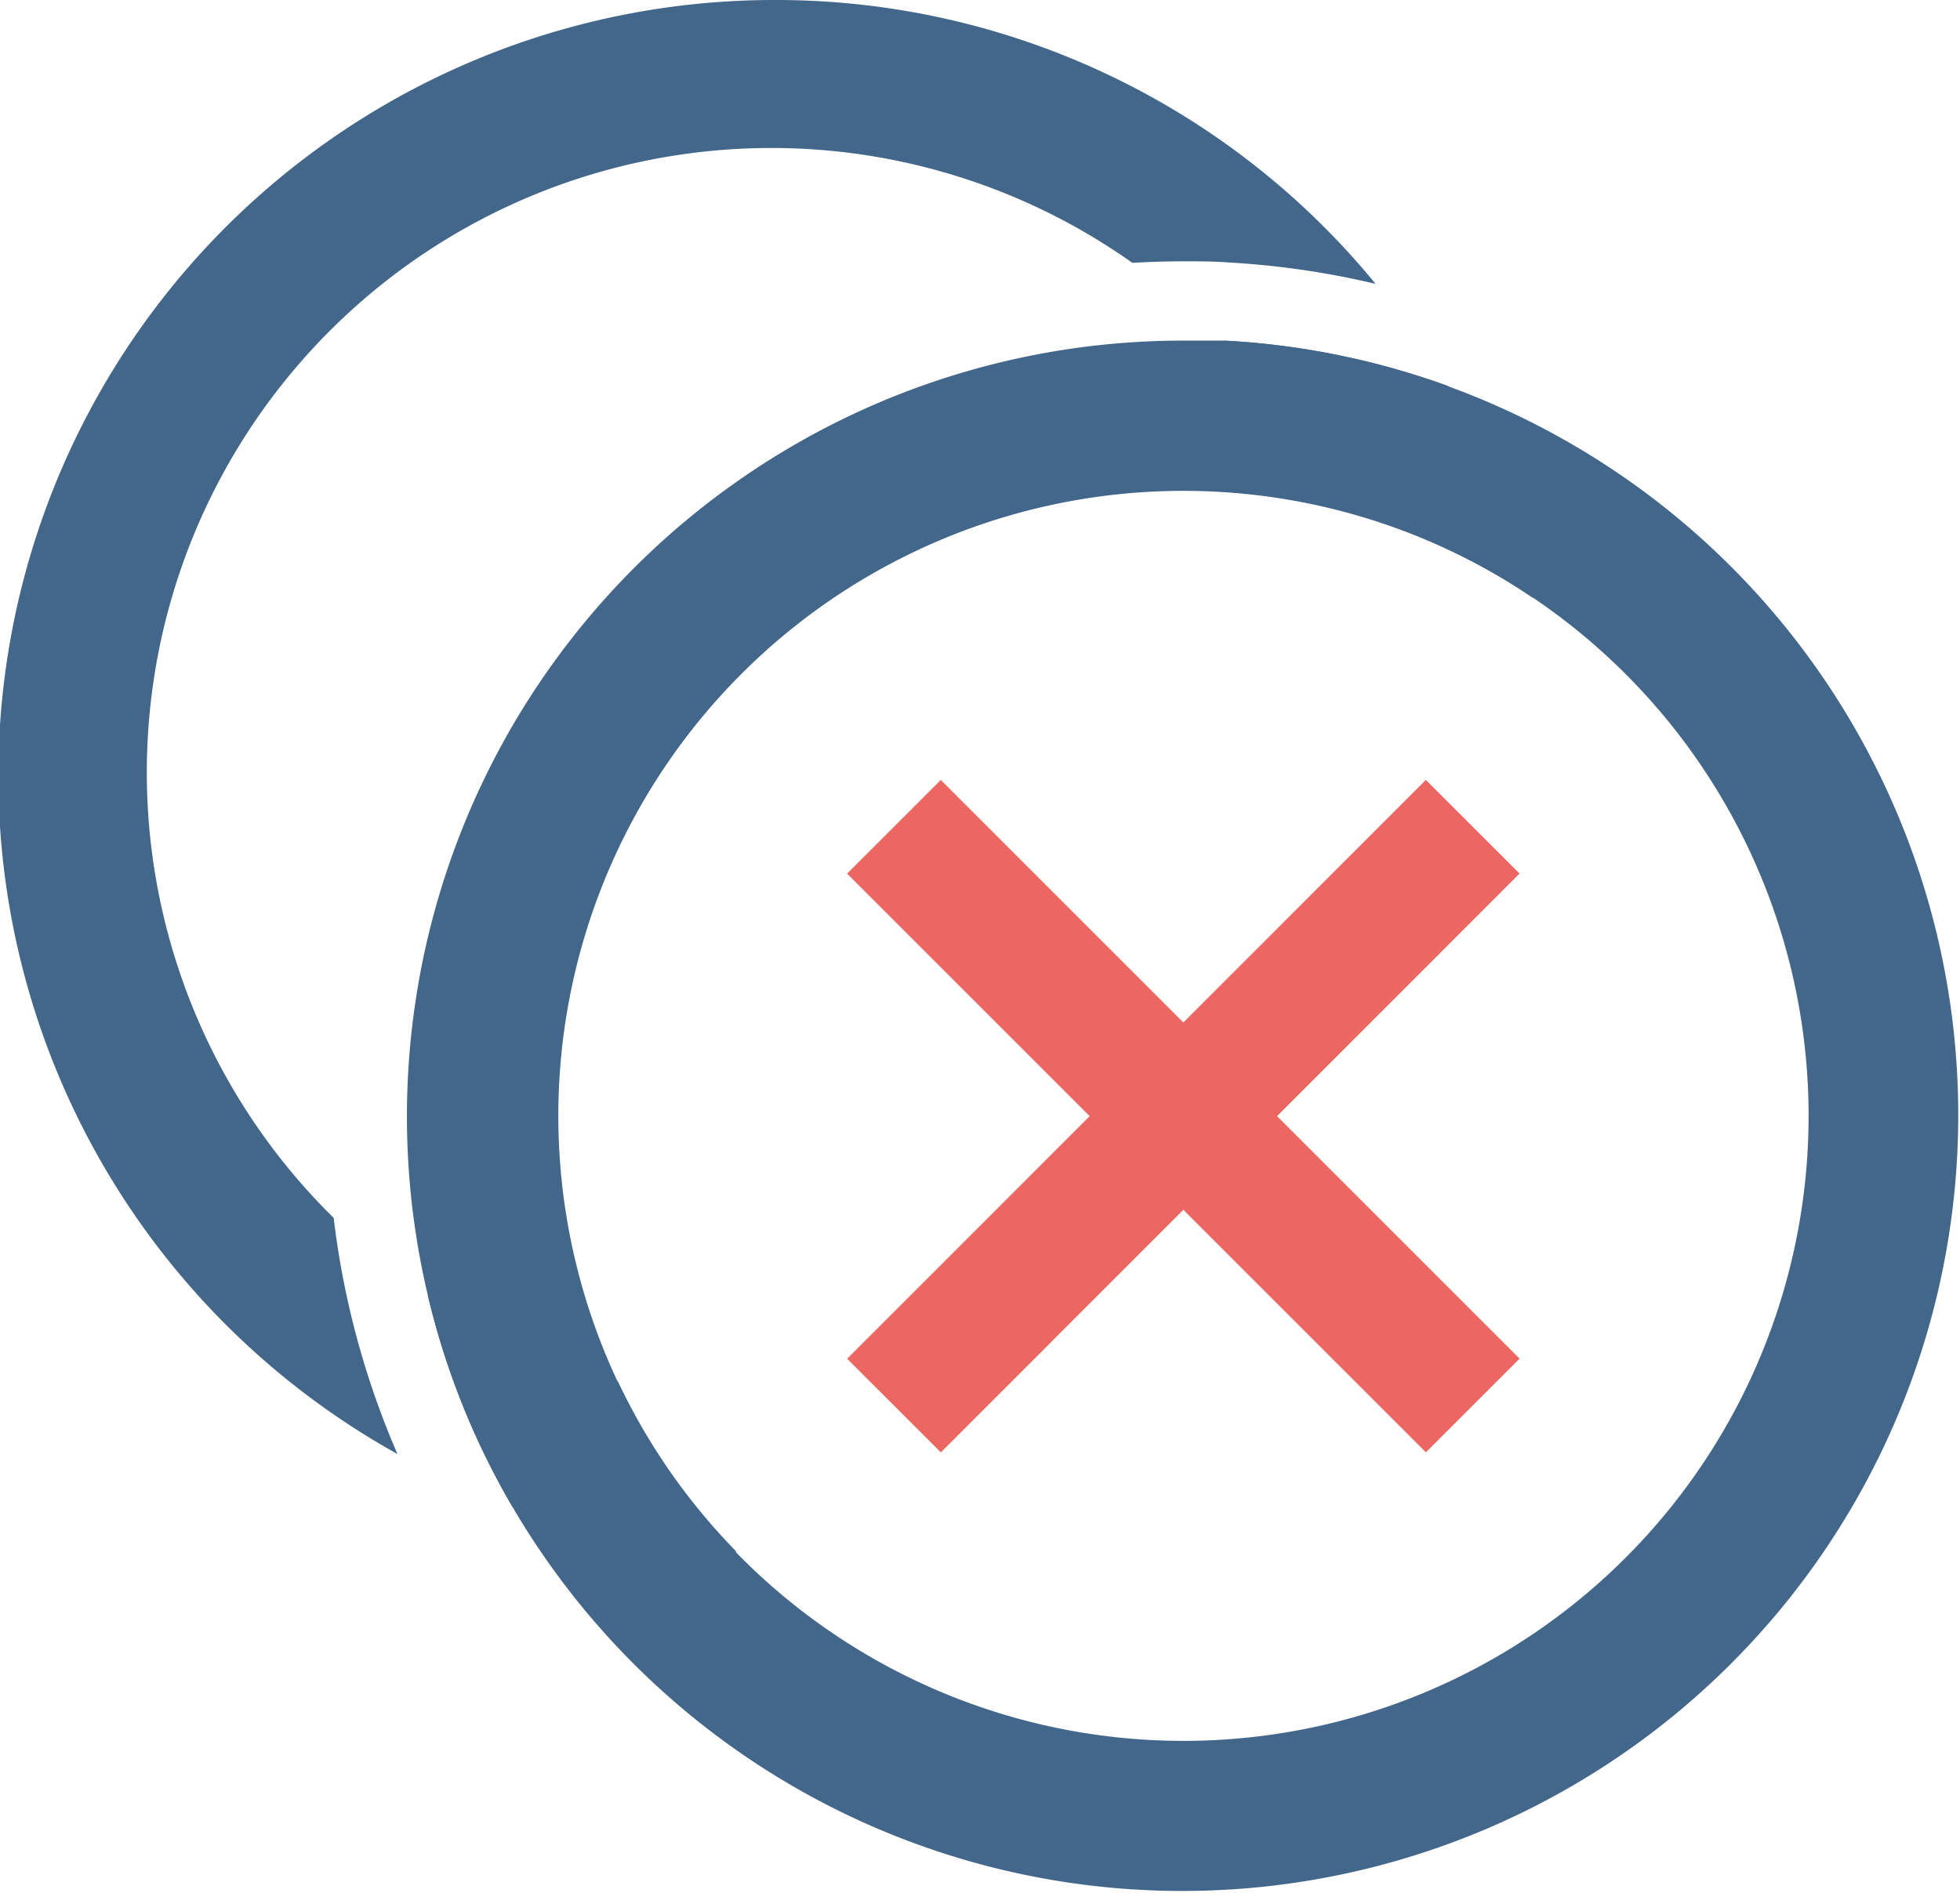 <svg xmlns="http://www.w3.org/2000/svg" viewBox="0 0 103.56 100.02"><defs><style>.cls-1{fill:#43668b;}.cls-2{fill:#ec6663;}</style></defs><g id="Layer_2" data-name="Layer 2"><g id="Layer_1-2" data-name="Layer 1"><path class="cls-1" d="M41,0A41,41,0,0,0,21,76.84a44.59,44.59,0,0,1-3.37-12.48A33,33,0,0,1,59.83,13.89c.89-.05,1.79-.08,2.7-.08s1.59,0,2.37.06A44.33,44.33,0,0,1,72.68,15,40.93,40.93,0,0,0,41,0ZM28.4,71.54a32.29,32.29,0,0,1-5.8-3.11,40.63,40.63,0,0,0,4.47,11.19A40.85,40.85,0,0,0,34,81.45a41.83,41.83,0,0,0,4.92.56,33,33,0,0,1-6.27-9A31.59,31.59,0,0,1,28.4,71.54ZM79.52,26.85a40.44,40.44,0,0,0-3-6.45A40.86,40.86,0,0,0,64.68,18a32,32,0,0,1,4.11,5.16A33.17,33.17,0,0,1,70.94,27,33,33,0,0,1,81,31.6,38.31,38.31,0,0,0,79.52,26.85Z"/><path class="cls-1" d="M76.48,20.4A40.86,40.86,0,0,0,64.68,18C64,18,63.25,18,62.53,18A41,41,0,0,0,22.6,68.43a40.63,40.63,0,0,0,4.47,11.19A41,41,0,1,0,76.48,20.4ZM62.53,92a33,33,0,0,1,0-66.06,33,33,0,1,1,0,66.06Z"/><rect class="cls-2" x="59.03" y="37.36" width="7" height="43.25" transform="translate(-23.4 61.49) rotate(-45)"/><rect class="cls-2" x="40.9" y="55.49" width="43.25" height="7" transform="translate(-23.4 61.5) rotate(-45.01)"/></g></g></svg>